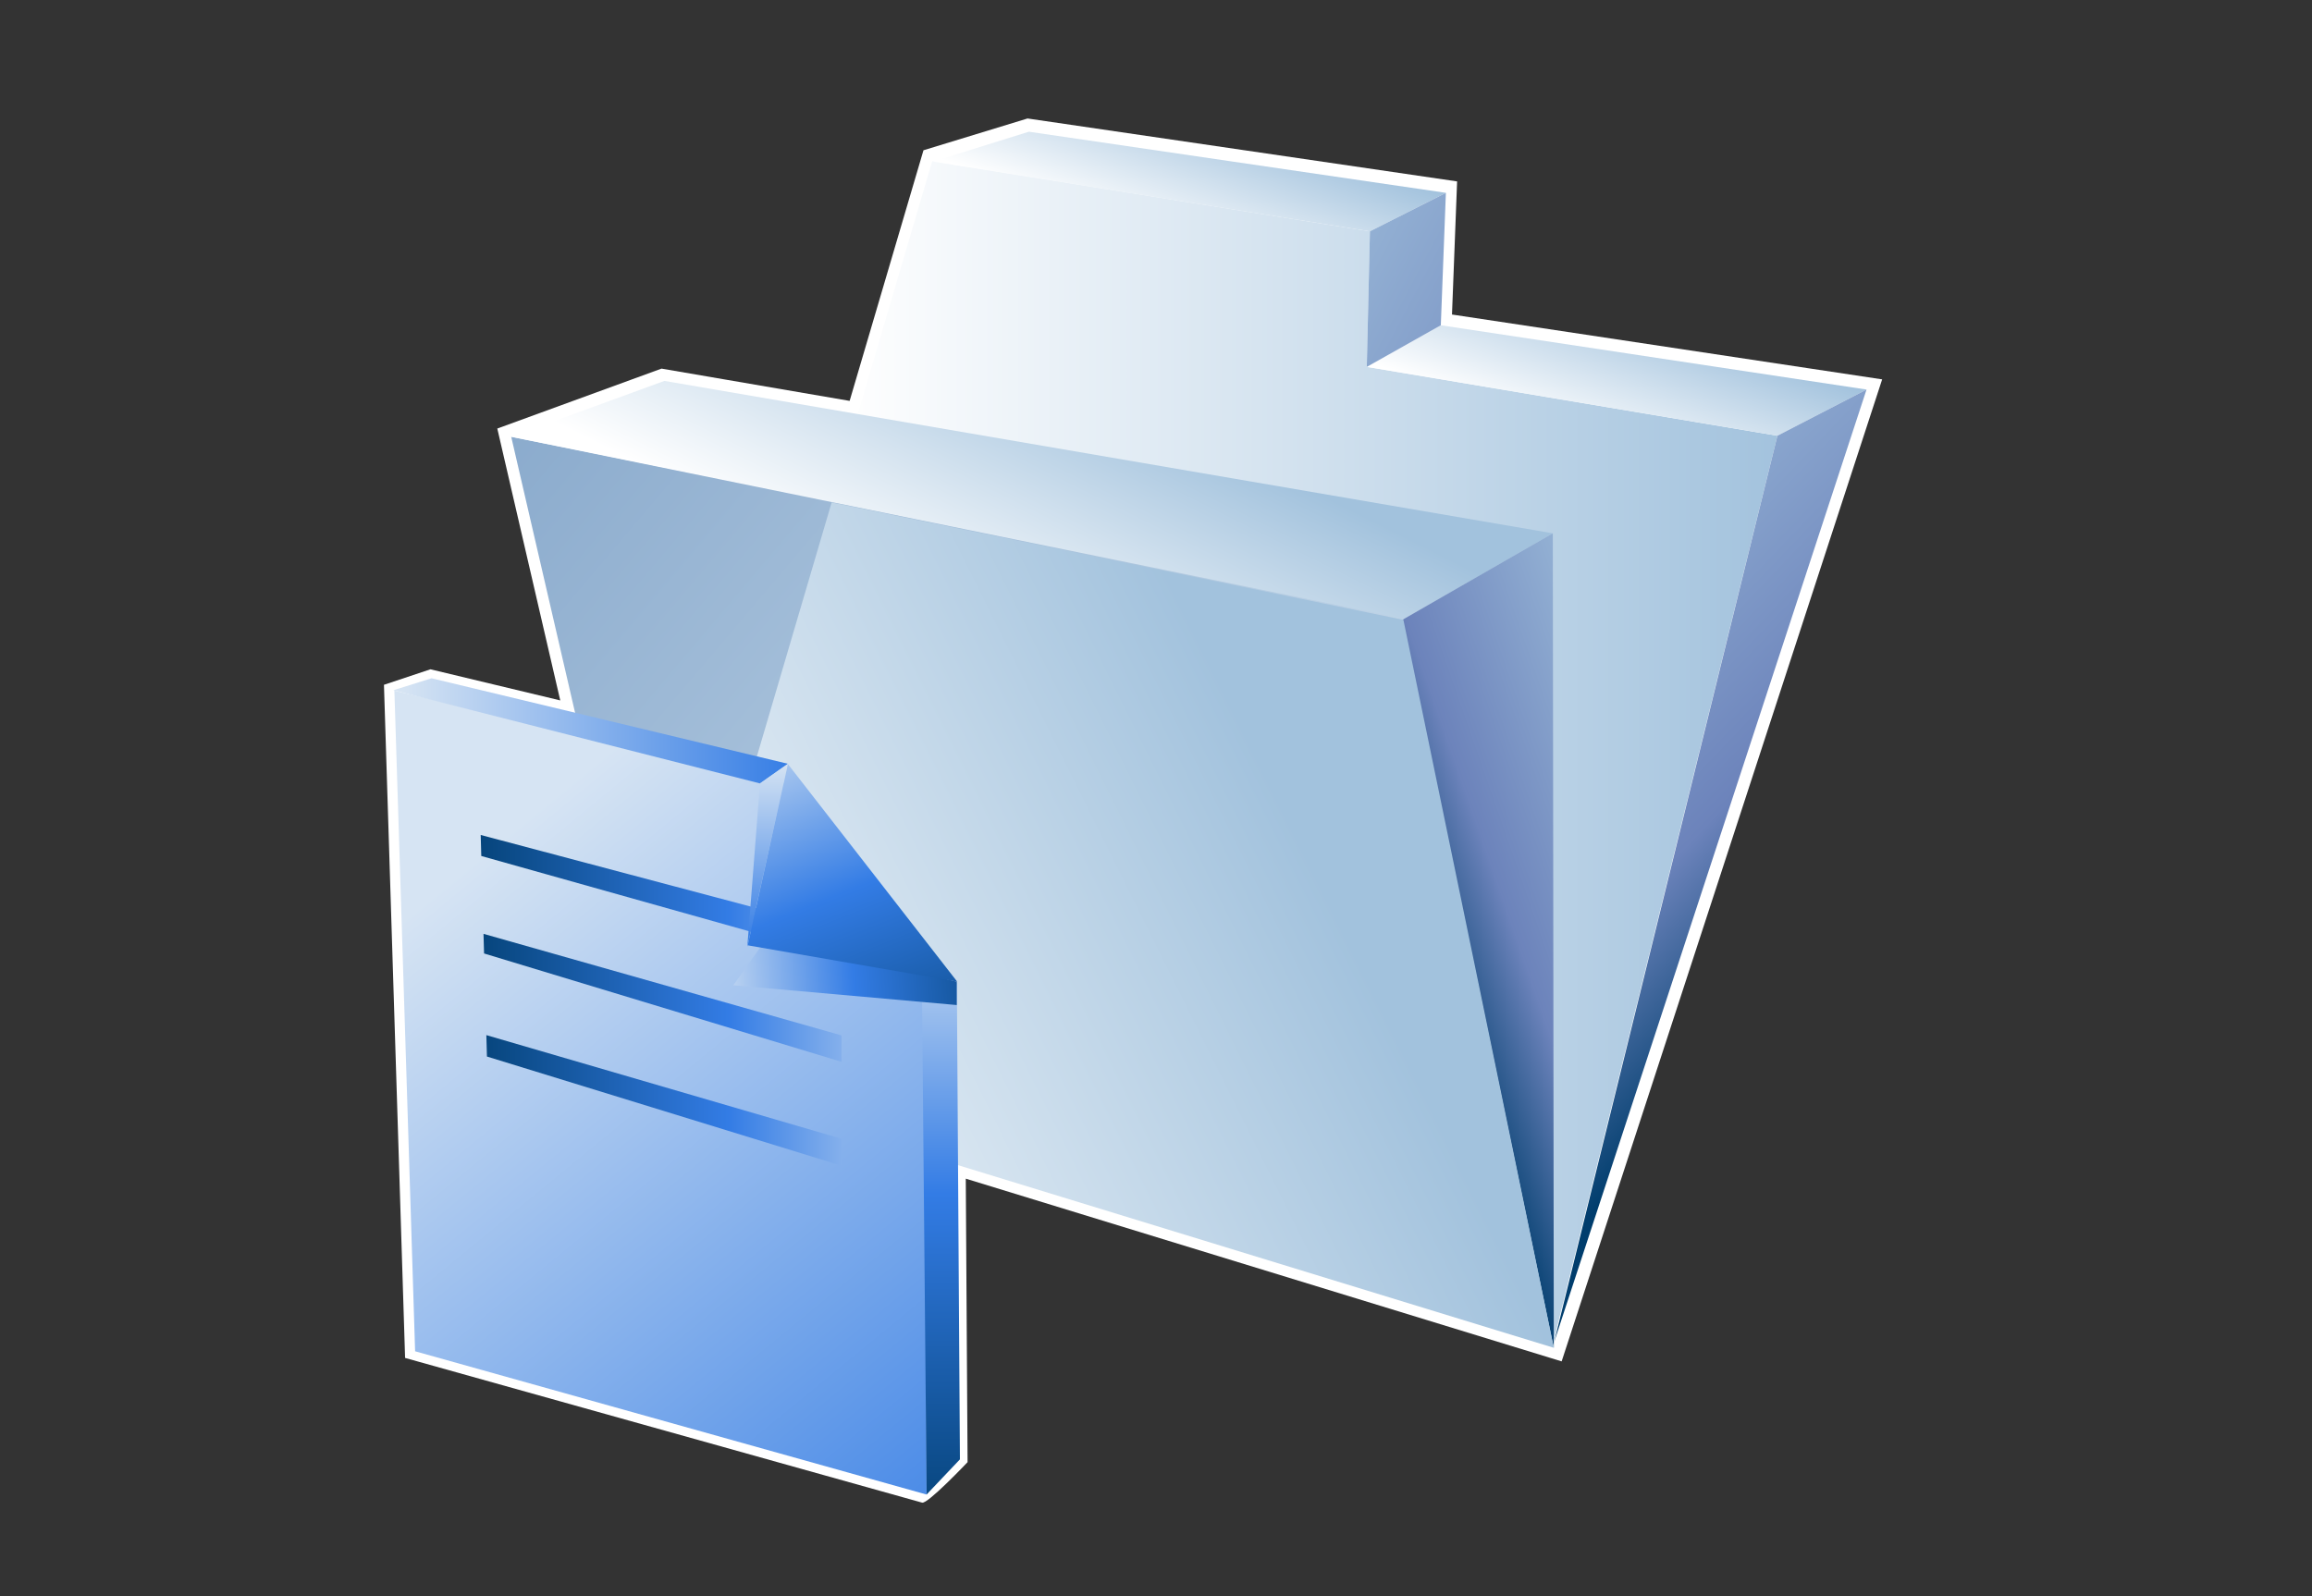 <?xml version="1.0" encoding="UTF-8"?>
<svg xmlns="http://www.w3.org/2000/svg" xmlns:xlink="http://www.w3.org/1999/xlink" contentScriptType="text/ecmascript" width="84" baseProfile="tiny" zoomAndPan="magnify" contentStyleType="text/css" viewBox="0 0 84 58" height="58" preserveAspectRatio="xMidYMid meet" version="1.1">
    <rect x="0" y="0" width="84" height="58" fill="#333333" stroke="none"/>
    <g>
        <g>
            <path fill="#ffffff" d="M 33.552 5.46 C 33.552 5.46 31.036 14.003 30.869 14.567 C 30.304 14.469 24.034 13.394 24.034 13.394 L 18.068 15.572 C 18.068 15.572 20.126 24.457 20.355 25.451 C 19.471 25.239 15.638 24.32 15.638 24.32 L 13.95 24.883 L 14.718 49.343 L 33.499 54.6 C 33.687 54.678 35.154 53.13 35.154 53.13 C 35.154 53.13 35.093 43.703 35.089 42.829 C 35.97 43.099 56.738 49.468 56.738 49.468 L 68.383 13.785 C 68.383 13.785 53.354 11.52 52.754 11.429 C 52.775 10.878 52.94 6.592 52.94 6.592 L 37.333 4.305 L 33.552 5.46 z "/>
            <linearGradient x1="-715.327" gradientTransform="matrix(1.19 0 0 -1.19 875.673 1344.9)" y1="1106.793" x2="-681.321" gradientUnits="userSpaceOnUse" y2="1106.793" xlink:type="simple" xlink:actuate="onLoad" id="XMLID_19_" xlink:show="other">
                <stop stop-color="#ffffff" offset="0"/>
                <stop stop-color="#ffffff" offset="0.15"/>
                <stop stop-color="#a2c2dd" offset="1"/>
            </linearGradient>
            <polygon fill="url(#XMLID_19_)" points="24.094,39.054 33.87,5.855 49.772,8.406 49.659,13.331 64.577,15.833 56.448,48.724   "/>
            <linearGradient x1="-696.539" gradientTransform="matrix(1.19 0 0 -1.19 875.673 1344.9)" y1="1097.511" x2="-721.366" gradientUnits="userSpaceOnUse" y2="1118.537" xlink:type="simple" xlink:actuate="onLoad" id="XMLID_20_" xlink:show="other">
                <stop stop-color="#cadcec" offset="0"/>
                <stop stop-color="#87a8cb" offset="1"/>
            </linearGradient>
            <polygon fill="url(#XMLID_20_)" points="56.45,48.411 23.934,39.037 18.574,15.872 50.942,22.359   "/>
            <linearGradient x1="-706.77" gradientTransform="matrix(1.19 0 0 -1.19 875.673 1344.9)" y1="1109.504" x2="-702.301" gradientUnits="userSpaceOnUse" y2="1118.45" xlink:type="simple" xlink:actuate="onLoad" id="XMLID_21_" xlink:show="other">
                <stop stop-color="#ffffff" offset="0"/>
                <stop stop-color="#ffffff" offset="0.15"/>
                <stop stop-color="#a2c2dd" offset="1"/>
            </linearGradient>
            <polygon fill="url(#XMLID_21_)" points="56.417,19.379 24.139,13.841 18.574,15.872 51.027,22.485   "/>
            <linearGradient x1="-699.964" gradientTransform="matrix(1.19 0 0 -1.19 875.673 1344.9)" y1="1122.411" x2="-698.39" gradientUnits="userSpaceOnUse" y2="1126.678" xlink:type="simple" xlink:actuate="onLoad" id="XMLID_22_" xlink:show="other">
                <stop stop-color="#ffffff" offset="0"/>
                <stop stop-color="#ffffff" offset="0.05"/>
                <stop stop-color="#a2c2dd" offset="1"/>
            </linearGradient>
            <polygon fill="url(#XMLID_22_)" points="52.532,7.007 37.381,4.786 33.9,5.871 49.772,8.406   "/>
            <linearGradient x1="-686.942" gradientTransform="matrix(1.19 0 0 -1.19 875.673 1344.9)" y1="1116.227" x2="-685.334" gradientUnits="userSpaceOnUse" y2="1120.602" xlink:type="simple" xlink:actuate="onLoad" id="XMLID_23_" xlink:show="other">
                <stop stop-color="#ffffff" offset="0"/>
                <stop stop-color="#ffffff" offset="0.05"/>
                <stop stop-color="#a2c2dd" offset="1"/>
            </linearGradient>
            <polygon fill="url(#XMLID_23_)" points="67.815,14.155 52.348,11.819 49.659,13.331 64.577,15.833   "/>
            <linearGradient x1="-681.471" gradientTransform="matrix(1.19 0 0 -1.19 875.673 1344.9)" y1="1103.334" x2="-692.425" gradientUnits="userSpaceOnUse" y2="1099.525" xlink:type="simple" xlink:actuate="onLoad" id="XMLID_24_" xlink:show="other">
                <stop stop-color="#a2c2dd" offset="0"/>
                <stop stop-color="#a2c2dd" offset="0.1"/>
                <stop stop-color="#6c83bb" offset="0.71"/>
                <stop stop-color="#003d6d" offset="0.99"/>
                <stop stop-color="#003d6d" offset="1"/>
            </linearGradient>
            <polygon fill="url(#XMLID_24_)" points="56.417,19.379 56.453,48.975 50.943,22.528   "/>
            <linearGradient x1="-694.822" gradientTransform="matrix(1.19 0 0 -1.19 875.673 1344.9)" y1="1114.219" x2="-680.169" gradientUnits="userSpaceOnUse" y2="1100.235" xlink:type="simple" xlink:actuate="onLoad" id="XMLID_25_" xlink:show="other">
                <stop stop-color="#a2c2dd" offset="0"/>
                <stop stop-color="#a2c2dd" offset="0.1"/>
                <stop stop-color="#6c83bb" offset="0.71"/>
                <stop stop-color="#003d6d" offset="0.99"/>
                <stop stop-color="#003d6d" offset="1"/>
            </linearGradient>
            <polygon fill="url(#XMLID_25_)" points="67.815,14.155 56.464,48.771 64.577,15.833   "/>
            <linearGradient x1="-709.052" gradientTransform="matrix(1.19 0 0 -1.19 875.673 1344.9)" y1="1129.834" x2="-676.851" gradientUnits="userSpaceOnUse" y2="1112.836" xlink:type="simple" xlink:actuate="onLoad" id="XMLID_26_" xlink:show="other">
                <stop stop-color="#ffffff" offset="0"/>
                <stop stop-color="#a2c2dd" offset="0.35"/>
                <stop stop-color="#6c83bb" offset="0.7"/>
                <stop stop-color="#003d6d" offset="1"/>
            </linearGradient>
            <polygon fill="url(#XMLID_26_)" points="49.772,8.406 49.659,13.331 52.348,11.819 52.532,7.007   "/>
            <linearGradient x1="-721.172" gradientTransform="matrix(1.19 0 0 -1.19 875.673 1344.9)" y1="1090.527" x2="-695.557" gradientUnits="userSpaceOnUse" y2="1103.276" xlink:type="simple" xlink:actuate="onLoad" id="XMLID_27_" xlink:show="other">
                <stop stop-color="#ffffff" offset="0"/>
                <stop stop-color="#ffffff" offset="0.15"/>
                <stop stop-color="#a2c2dd" offset="1"/>
            </linearGradient>
            <polygon fill="url(#XMLID_27_)" points="24.094,39.054 30.216,18.255 50.989,22.523 56.453,48.975   "/>
            <linearGradient x1="-722.087" gradientTransform="matrix(1.19 0 0 -1.19 875.673 1344.9)" y1="1103.273" x2="-704.285" gradientUnits="userSpaceOnUse" y2="1081.603" xlink:type="simple" xlink:actuate="onLoad" id="XMLID_28_" xlink:show="other">
                <stop stop-color="#d6e4f3" offset="0"/>
                <stop stop-color="#337ce5" offset="1"/>
            </linearGradient>
            <path fill="url(#XMLID_28_)" d="M 15.082 49.101 L 14.329 25.096 L 29.114 28.593 C 30.614 30.462 32.197 32.752 33.628 34.815 L 33.665 54.307 L 15.082 49.101 z "/>
            <linearGradient x1="-706.852" gradientTransform="matrix(1.19 0 0 -1.19 875.673 1344.9)" y1="1103.452" x2="-706.852" gradientUnits="userSpaceOnUse" y2="1081.309" xlink:type="simple" xlink:actuate="onLoad" id="XMLID_29_" xlink:show="other">
                <stop stop-color="#e6eef4" offset="0"/>
                <stop stop-color="#337ce5" offset="0.44"/>
                <stop stop-color="#003d6d" offset="0.94"/>
                <stop stop-color="#003d6d" offset="1"/>
            </linearGradient>
            <polygon fill="url(#XMLID_29_)" points="33.666,54.305 33.49,35.138 34.765,35.724 34.876,53.029   "/>
            <linearGradient x1="-723.562" gradientTransform="matrix(1.19 0 0 -1.19 875.673 1344.9)" y1="1107.408" x2="-711.519" gradientUnits="userSpaceOnUse" y2="1107.408" xlink:type="simple" xlink:actuate="onLoad" id="XMLID_30_" xlink:show="other">
                <stop stop-color="#d6e4f3" offset="0"/>
                <stop stop-color="#337ce5" offset="1"/>
            </linearGradient>
            <polygon fill="url(#XMLID_30_)" points="14.291,25.081 15.678,24.646 28.627,27.754 27.612,28.467   "/>
            <linearGradient x1="-706.02" gradientTransform="matrix(1.19 0 0 -1.19 875.673 1344.9)" y1="1102.366" x2="-723.305" gradientUnits="userSpaceOnUse" y2="1102.366" xlink:type="simple" xlink:actuate="onLoad" id="XMLID_31_" xlink:show="other">
                <stop stop-color="#e6eef4" offset="0"/>
                <stop stop-color="#337ce5" offset="0.44"/>
                <stop stop-color="#003d6d" offset="0.94"/>
                <stop stop-color="#003d6d" offset="1"/>
            </linearGradient>
            <polygon fill="url(#XMLID_31_)" points="30.574,34.782 30.573,33.817 17.465,30.34 17.486,31.104   "/>
            <linearGradient x1="-706.019" gradientTransform="matrix(1.19 0 0 -1.19 875.673 1344.9)" y1="1099.261" x2="-723.304" gradientUnits="userSpaceOnUse" y2="1099.261" xlink:type="simple" xlink:actuate="onLoad" id="XMLID_32_" xlink:show="other">
                <stop stop-color="#e6eef4" offset="0"/>
                <stop stop-color="#337ce5" offset="0.44"/>
                <stop stop-color="#003d6d" offset="0.94"/>
                <stop stop-color="#003d6d" offset="1"/>
            </linearGradient>
            <polygon fill="url(#XMLID_32_)" points="30.575,37.623 17.567,33.933 17.587,34.646 30.575,38.583   "/>
            <linearGradient x1="-706.019" gradientTransform="matrix(1.19 0 0 -1.19 875.673 1344.9)" y1="1096.128" x2="-723.305" gradientUnits="userSpaceOnUse" y2="1096.128" xlink:type="simple" xlink:actuate="onLoad" id="XMLID_33_" xlink:show="other">
                <stop stop-color="#e6eef4" offset="0"/>
                <stop stop-color="#337ce5" offset="0.44"/>
                <stop stop-color="#003d6d" offset="0.94"/>
                <stop stop-color="#003d6d" offset="1"/>
            </linearGradient>
            <polygon fill="url(#XMLID_33_)" points="30.576,41.379 17.67,37.613 17.692,38.391 30.579,42.359   "/>
            <linearGradient x1="-712.139" gradientTransform="matrix(1.19 0 0 -1.19 875.673 1344.9)" y1="1106.879" x2="-712.139" gradientUnits="userSpaceOnUse" y2="1101.344" xlink:type="simple" xlink:actuate="onLoad" id="XMLID_34_" xlink:show="other">
                <stop stop-color="#d6e4f3" offset="0"/>
                <stop stop-color="#337ce5" offset="1"/>
            </linearGradient>
            <polygon fill="url(#XMLID_34_)" points="27.612,28.467 27.152,34.403 28.627,27.754   "/>
            <linearGradient x1="-714.704" gradientTransform="matrix(1.19 0 0 -1.19 875.673 1344.9)" y1="1099.693" x2="-703.539" gradientUnits="userSpaceOnUse" y2="1100.506" xlink:type="simple" xlink:actuate="onLoad" id="XMLID_35_" xlink:show="other">
                <stop stop-color="#e6eef4" offset="0"/>
                <stop stop-color="#337ce5" offset="0.44"/>
                <stop stop-color="#003d6d" offset="0.94"/>
                <stop stop-color="#003d6d" offset="1"/>
            </linearGradient>
            <polygon fill="url(#XMLID_35_)" points="27.906,34.021 26.644,35.801 34.761,36.52 34.761,35.67   "/>
            <linearGradient x1="-713.004" gradientTransform="matrix(1.19 0 0 -1.19 875.673 1344.9)" y1="1108.97" x2="-707.35" gradientUnits="userSpaceOnUse" y2="1094.791" xlink:type="simple" xlink:actuate="onLoad" id="XMLID_36_" xlink:show="other">
                <stop stop-color="#e6eef4" offset="0"/>
                <stop stop-color="#337ce5" offset="0.44"/>
                <stop stop-color="#003d6d" offset="0.94"/>
                <stop stop-color="#003d6d" offset="1"/>
            </linearGradient>
            <polygon fill="url(#XMLID_36_)" points="34.777,35.67 28.627,27.765 27.166,34.35   "/>
        </g>
        <rect width="84" fill="none" height="58"/>
    </g>
</svg>
